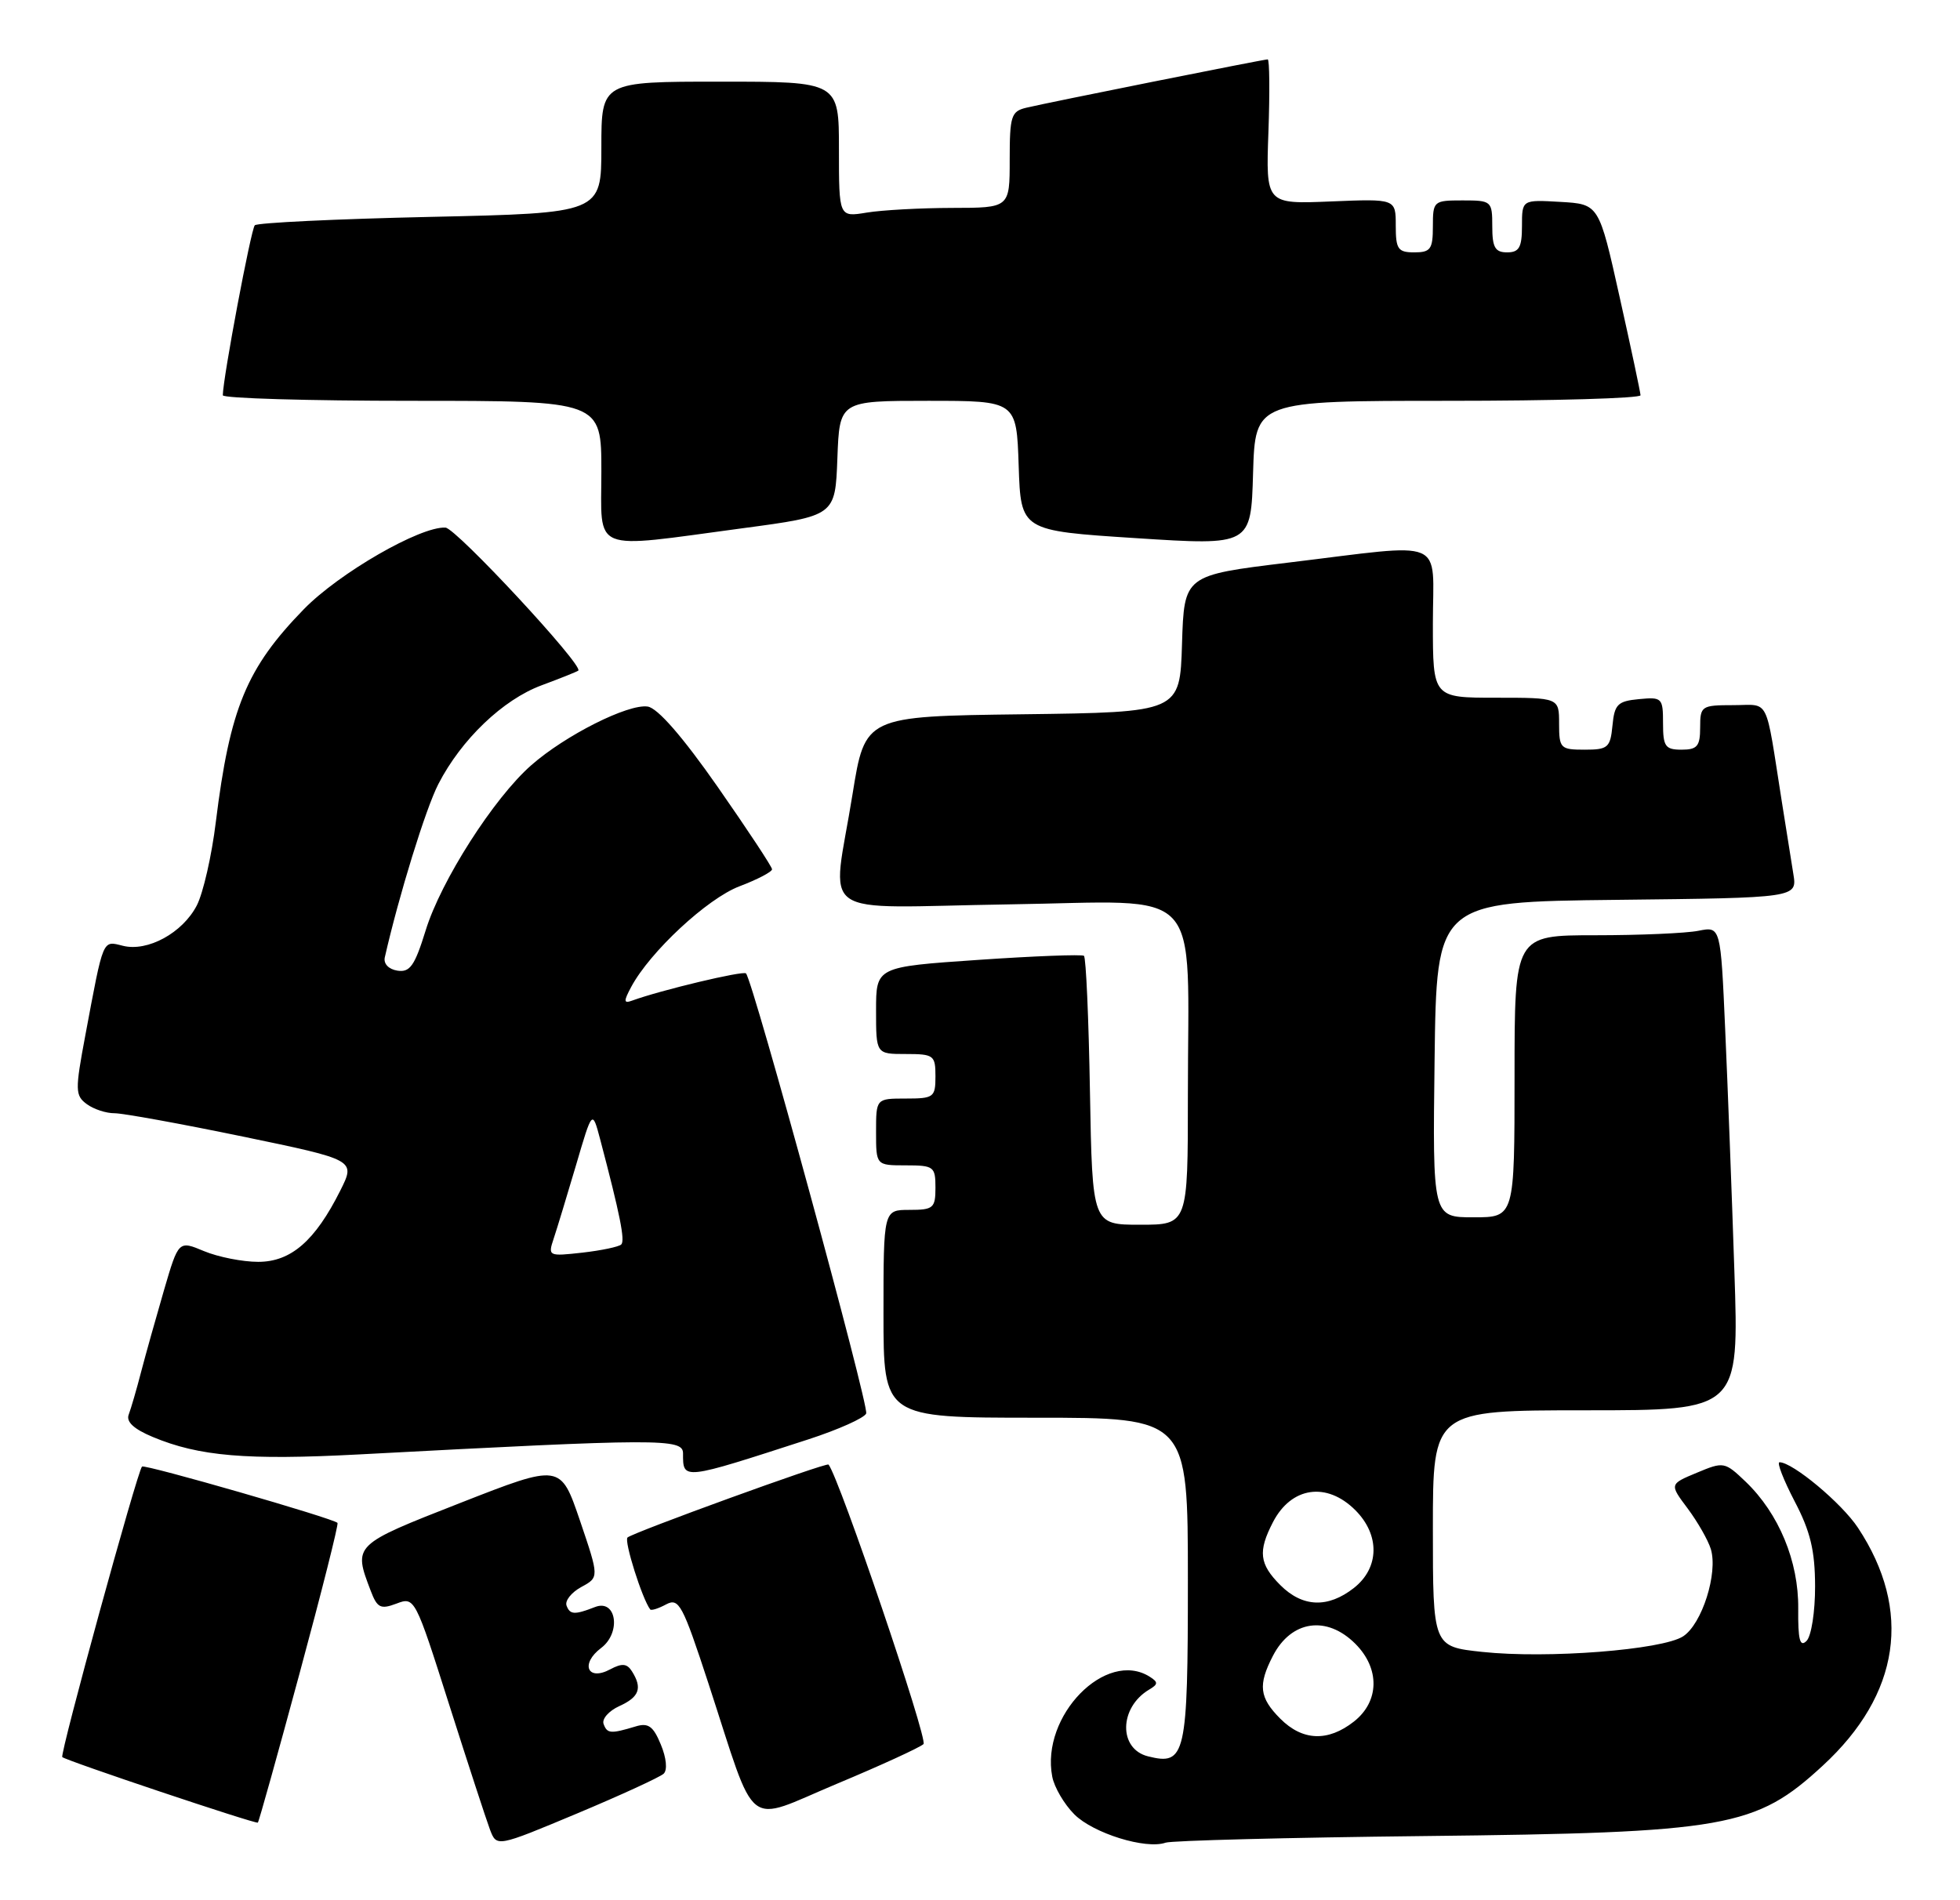 <?xml version="1.0" encoding="UTF-8" standalone="no"?>
<!DOCTYPE svg PUBLIC "-//W3C//DTD SVG 1.1//EN" "http://www.w3.org/Graphics/SVG/1.1/DTD/svg11.dtd" >
<svg xmlns="http://www.w3.org/2000/svg" xmlns:xlink="http://www.w3.org/1999/xlink" version="1.1" viewBox="0 0 264 256">
 <g >
 <path fill="currentColor"
d=" M 89.39 238.96 C 89.92 238.46 89.76 236.83 89.01 235.03 C 87.99 232.55 87.32 232.07 85.62 232.59 C 82.25 233.61 81.78 233.57 81.30 232.26 C 81.05 231.58 82.00 230.50 83.42 229.85 C 86.12 228.63 86.55 227.42 85.11 225.15 C 84.45 224.11 83.78 224.05 82.19 224.90 C 79.13 226.54 78.13 224.16 80.97 222.02 C 83.70 219.96 83.03 215.39 80.16 216.50 C 77.39 217.58 76.77 217.55 76.31 216.31 C 76.07 215.66 76.96 214.54 78.29 213.81 C 80.71 212.50 80.71 212.50 78.11 204.84 C 75.50 197.19 75.50 197.19 62.00 202.48 C 47.54 208.15 47.57 208.12 49.93 214.31 C 50.81 216.63 51.26 216.85 53.41 216.04 C 55.85 215.11 55.92 215.24 60.49 229.62 C 63.03 237.60 65.51 245.20 66.00 246.50 C 66.90 248.85 66.90 248.85 77.70 244.33 C 83.64 241.84 88.90 239.42 89.39 238.96 Z  M 191.79 247.36 C 232.61 246.91 236.46 246.23 245.52 237.87 C 255.94 228.27 257.61 216.96 250.26 205.83 C 248.08 202.52 241.46 197.00 239.69 197.00 C 239.30 197.00 240.22 199.36 241.72 202.25 C 243.85 206.31 244.47 208.90 244.48 213.70 C 244.49 217.11 243.98 220.42 243.33 221.07 C 242.44 221.96 242.17 220.93 242.21 216.70 C 242.27 210.34 239.60 203.91 235.13 199.62 C 232.31 196.93 232.17 196.90 228.56 198.41 C 224.86 199.95 224.86 199.95 227.32 203.23 C 228.66 205.03 230.07 207.49 230.44 208.70 C 231.42 211.95 229.25 218.79 226.71 220.45 C 223.90 222.28 208.40 223.49 199.65 222.55 C 193.00 221.84 193.00 221.84 193.00 205.92 C 193.00 190.00 193.00 190.00 213.62 190.00 C 234.24 190.00 234.24 190.00 233.61 171.25 C 233.27 160.94 232.71 146.27 232.37 138.65 C 231.76 124.80 231.76 124.80 228.76 125.40 C 227.10 125.73 220.86 126.00 214.88 126.00 C 204.00 126.00 204.00 126.00 204.00 145.00 C 204.00 164.00 204.00 164.00 198.48 164.00 C 192.96 164.00 192.96 164.00 193.23 142.75 C 193.50 121.50 193.50 121.50 217.79 121.23 C 242.08 120.96 242.08 120.96 241.55 117.73 C 241.26 115.95 240.56 111.58 240.00 108.00 C 237.72 93.56 238.45 95.00 233.45 95.00 C 229.17 95.00 229.00 95.12 229.00 98.00 C 229.00 100.53 228.61 101.00 226.50 101.00 C 224.30 101.00 224.00 100.57 224.00 97.44 C 224.00 94.02 223.87 93.89 220.75 94.19 C 217.89 94.46 217.46 94.89 217.19 97.75 C 216.90 100.73 216.58 101.00 213.44 101.00 C 210.18 101.00 210.00 100.82 210.00 97.50 C 210.00 94.00 210.00 94.00 201.50 94.00 C 193.00 94.00 193.00 94.00 193.00 84.00 C 193.00 72.26 195.19 73.18 173.50 75.80 C 159.50 77.50 159.50 77.50 159.21 86.73 C 158.93 95.96 158.93 95.96 137.72 96.23 C 116.52 96.50 116.52 96.50 114.83 107.00 C 112.08 124.18 109.33 122.25 135.90 121.84 C 162.55 121.44 160.00 118.71 160.00 147.64 C 160.00 165.00 160.00 165.00 153.56 165.00 C 147.13 165.00 147.13 165.00 146.81 147.08 C 146.64 137.23 146.28 128.99 146.00 128.77 C 145.72 128.56 139.31 128.80 131.75 129.32 C 118.00 130.26 118.00 130.26 118.00 136.13 C 118.00 142.00 118.00 142.00 122.00 142.00 C 125.78 142.00 126.00 142.17 126.00 145.00 C 126.00 147.83 125.78 148.00 122.00 148.00 C 118.00 148.00 118.00 148.00 118.00 152.50 C 118.00 157.00 118.00 157.00 122.00 157.00 C 125.78 157.00 126.00 157.17 126.00 160.00 C 126.00 162.76 125.72 163.00 122.50 163.00 C 119.00 163.00 119.00 163.00 119.00 177.00 C 119.00 191.00 119.00 191.00 139.50 191.00 C 160.00 191.00 160.00 191.00 160.00 212.88 C 160.00 236.58 159.70 237.89 154.63 236.62 C 150.63 235.62 150.73 230.04 154.78 227.63 C 156.00 226.91 156.02 226.63 154.87 225.90 C 148.97 222.16 140.16 231.17 141.73 239.35 C 142.00 240.78 143.34 243.07 144.71 244.44 C 147.26 246.99 154.34 249.19 157.00 248.25 C 157.82 247.97 173.48 247.56 191.79 247.36 Z  M 40.35 225.44 C 43.32 214.47 45.62 205.35 45.46 205.17 C 44.94 204.57 19.51 197.24 19.13 197.58 C 18.52 198.12 8.03 236.36 8.39 236.72 C 8.86 237.19 34.45 245.77 34.73 245.55 C 34.86 245.46 37.39 236.40 40.35 225.44 Z  M 124.39 234.97 C 125.02 234.37 113.08 199.19 111.60 197.31 C 111.34 196.98 85.18 206.49 84.52 207.14 C 84.04 207.62 86.50 215.41 87.58 216.83 C 87.72 217.01 88.68 216.71 89.72 216.15 C 91.45 215.23 91.94 216.16 95.43 226.82 C 102.05 247.08 100.14 245.59 112.67 240.34 C 118.63 237.85 123.90 235.43 124.39 234.97 Z  M 108.87 193.92 C 112.93 192.60 116.43 191.03 116.67 190.43 C 117.07 189.39 101.42 132.09 100.48 131.14 C 100.09 130.75 88.98 133.40 85.13 134.81 C 84.00 135.22 83.98 134.90 85.02 132.96 C 87.55 128.23 95.25 121.07 99.59 119.41 C 102.02 118.49 104.00 117.45 103.99 117.11 C 103.99 116.78 100.69 111.78 96.66 106.00 C 91.93 99.23 88.58 95.39 87.24 95.19 C 84.61 94.80 76.14 99.06 71.56 103.09 C 66.52 107.51 59.38 118.68 57.33 125.36 C 55.86 130.11 55.22 131.03 53.53 130.77 C 52.34 130.58 51.64 129.84 51.83 128.98 C 53.73 120.63 57.33 108.97 59.04 105.64 C 62.14 99.61 67.74 94.26 72.94 92.33 C 75.45 91.40 77.67 90.51 77.89 90.35 C 78.69 89.74 61.44 71.16 60.00 71.08 C 56.60 70.90 45.68 77.20 40.93 82.07 C 33.20 90.01 30.97 95.41 29.07 110.74 C 28.52 115.28 27.36 120.33 26.51 121.98 C 24.60 125.68 19.88 128.26 16.55 127.42 C 13.77 126.73 13.97 126.27 11.49 139.50 C 10.10 146.90 10.12 147.59 11.69 148.75 C 12.62 149.44 14.31 149.99 15.44 149.98 C 16.57 149.98 24.34 151.39 32.70 153.12 C 47.90 156.27 47.90 156.27 45.84 160.39 C 42.44 167.18 39.19 170.00 34.78 170.00 C 32.67 170.00 29.39 169.35 27.49 168.56 C 24.05 167.12 24.05 167.12 22.09 173.81 C 21.02 177.49 19.63 182.44 19.01 184.81 C 18.40 187.18 17.64 189.77 17.34 190.57 C 16.96 191.54 18.01 192.52 20.57 193.59 C 26.80 196.20 33.25 196.74 48.26 195.95 C 88.95 193.79 92.00 193.78 92.00 195.80 C 92.00 199.43 91.82 199.45 108.87 193.92 Z  M 195.03 54.00 C 209.32 54.00 220.99 53.66 220.97 53.25 C 220.95 52.84 219.69 46.88 218.15 40.00 C 215.37 27.50 215.37 27.50 210.18 27.20 C 205.00 26.90 205.00 26.90 205.00 30.45 C 205.00 33.33 204.62 34.00 203.00 34.00 C 201.38 34.00 201.00 33.33 201.00 30.50 C 201.00 27.08 200.90 27.00 197.00 27.00 C 193.10 27.00 193.00 27.08 193.00 30.50 C 193.00 33.57 192.69 34.00 190.50 34.00 C 188.29 34.00 188.00 33.57 188.00 30.39 C 188.00 26.78 188.00 26.78 179.25 27.14 C 170.50 27.50 170.50 27.50 170.85 17.75 C 171.04 12.39 171.00 8.00 170.75 8.00 C 170.20 8.00 141.31 13.78 138.25 14.51 C 136.20 14.99 136.00 15.62 136.00 21.52 C 136.00 28.00 136.00 28.00 128.25 28.01 C 123.99 28.02 118.81 28.30 116.75 28.64 C 113.00 29.26 113.00 29.26 113.00 20.13 C 113.00 11.00 113.00 11.00 97.00 11.00 C 81.00 11.00 81.00 11.00 81.00 19.86 C 81.00 28.71 81.00 28.71 57.97 29.22 C 45.30 29.50 34.66 30.01 34.32 30.35 C 33.81 30.86 30.04 50.89 30.01 53.25 C 30.00 53.66 41.48 54.00 55.50 54.00 C 81.00 54.00 81.00 54.00 81.00 63.50 C 81.00 74.61 79.34 73.94 100.00 71.17 C 112.50 69.50 112.50 69.50 112.79 61.75 C 113.08 54.00 113.08 54.00 125.00 54.00 C 136.92 54.00 136.92 54.00 137.21 62.75 C 137.50 71.50 137.50 71.50 153.00 72.50 C 168.50 73.50 168.50 73.50 168.78 63.75 C 169.07 54.00 169.07 54.00 195.03 54.00 Z  M 172.45 231.55 C 169.62 228.71 169.42 227.01 171.46 223.07 C 173.93 218.30 178.69 217.60 182.55 221.45 C 185.89 224.79 185.81 229.22 182.37 231.93 C 178.87 234.68 175.45 234.55 172.45 231.55 Z  M 172.45 213.55 C 169.62 210.71 169.42 209.01 171.46 205.07 C 173.93 200.30 178.69 199.60 182.55 203.45 C 185.89 206.79 185.81 211.22 182.37 213.93 C 178.87 216.68 175.45 216.55 172.45 213.55 Z  M 74.57 166.89 C 75.01 165.58 76.36 161.12 77.58 157.00 C 79.78 149.50 79.78 149.50 80.84 153.50 C 83.52 163.67 84.21 167.12 83.68 167.66 C 83.36 167.97 81.00 168.47 78.44 168.76 C 73.88 169.27 73.79 169.23 74.57 166.89 Z "/>
</g>
</svg>